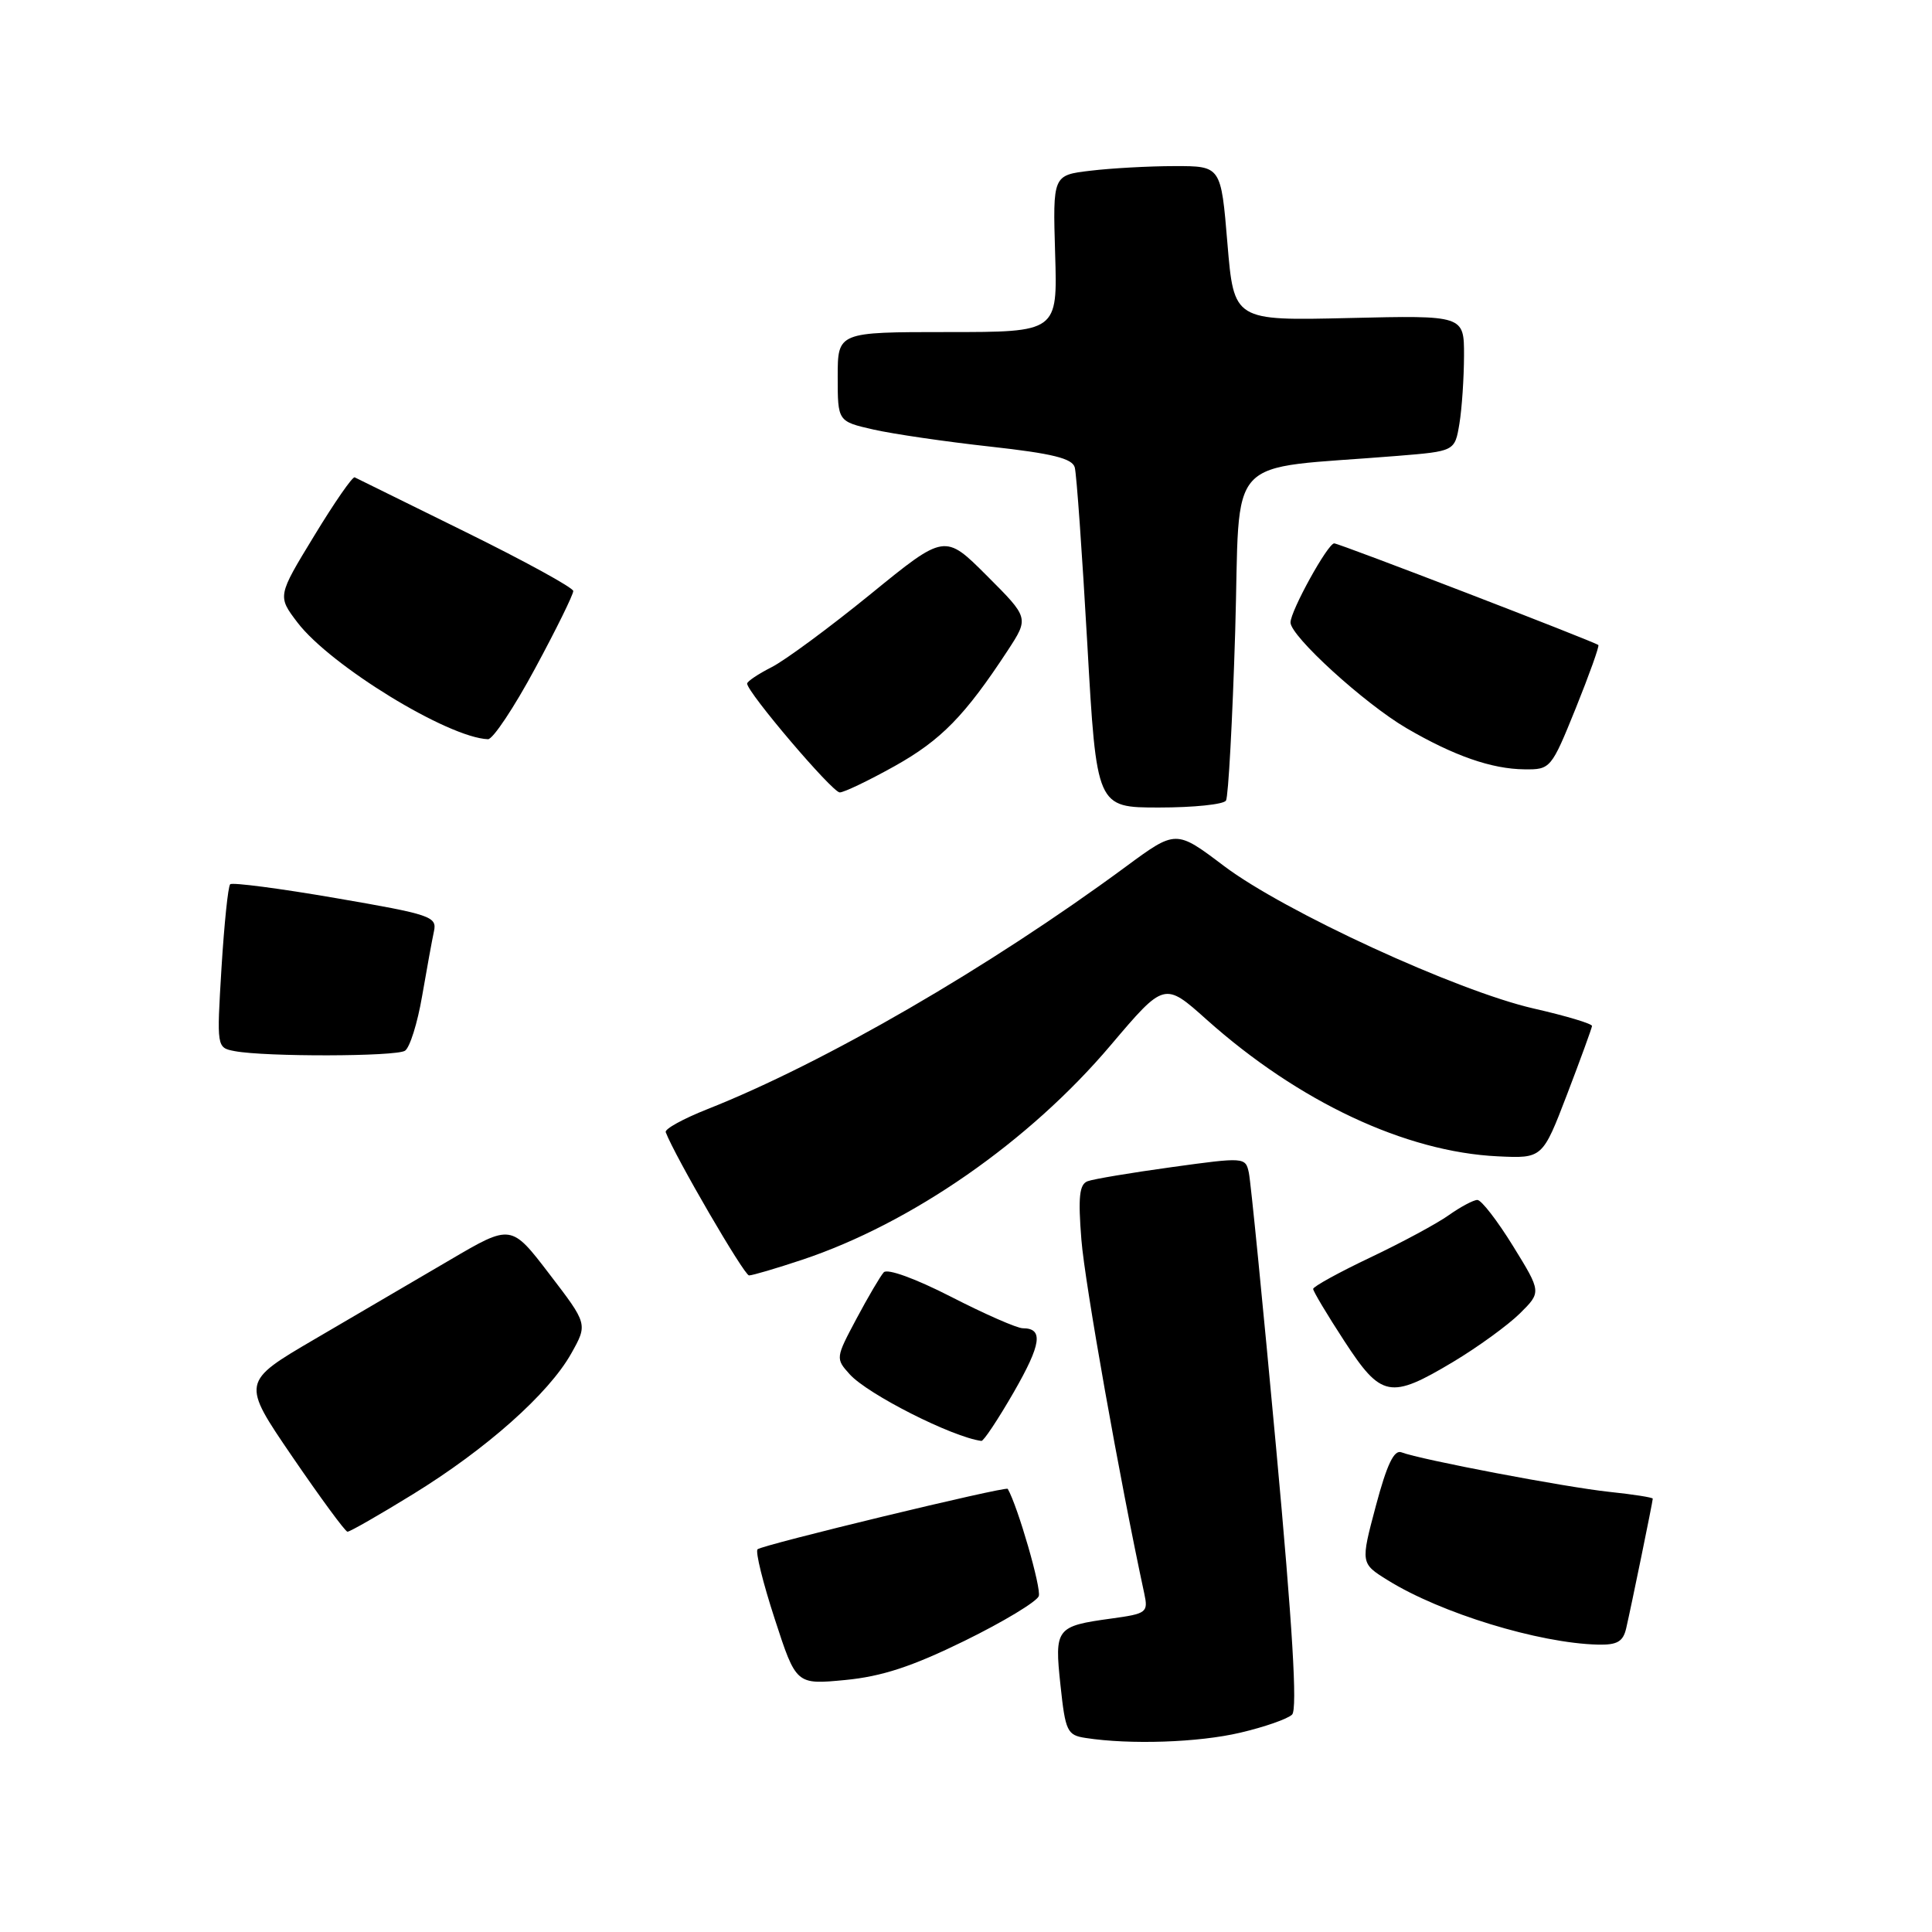 <?xml version="1.0" encoding="UTF-8" standalone="no"?>
<!DOCTYPE svg PUBLIC "-//W3C//DTD SVG 1.1//EN" "http://www.w3.org/Graphics/SVG/1.1/DTD/svg11.dtd" >
<svg xmlns="http://www.w3.org/2000/svg" xmlns:xlink="http://www.w3.org/1999/xlink" version="1.1" viewBox="0 0 256 256">
 <g >
 <path fill="currentColor"
d=" M 164.34 229.59 C 167.55 228.84 170.64 227.76 171.21 227.19 C 171.93 226.47 171.27 215.49 169.09 191.83 C 167.35 172.95 165.73 156.56 165.48 155.40 C 165.04 153.33 164.91 153.32 155.27 154.65 C 149.90 155.39 144.87 156.23 144.11 156.52 C 143.02 156.93 142.84 158.62 143.29 164.27 C 143.74 170.03 148.39 196.17 151.62 211.14 C 152.16 213.66 151.95 213.82 147.30 214.46 C 139.91 215.47 139.71 215.75 140.52 223.31 C 141.17 229.43 141.41 229.92 143.86 230.29 C 149.75 231.20 158.83 230.89 164.34 229.59 Z  M 127.81 217.42 C 132.93 214.91 137.35 212.24 137.64 211.50 C 138.02 210.51 134.86 199.58 133.53 197.28 C 133.31 196.90 100.96 204.71 100.38 205.29 C 100.07 205.59 101.10 209.75 102.66 214.53 C 105.49 223.23 105.49 223.23 111.99 222.61 C 116.86 222.14 120.85 220.83 127.81 217.42 Z  M 215.48 215.75 C 216.15 212.86 219.00 198.96 219.00 198.58 C 219.00 198.42 216.41 198.01 213.25 197.68 C 207.46 197.07 188.22 193.41 185.70 192.44 C 184.72 192.06 183.77 194.05 182.31 199.53 C 180.28 207.15 180.28 207.15 183.89 209.39 C 190.88 213.74 203.89 217.73 211.73 217.92 C 214.29 217.98 215.07 217.53 215.48 215.75 Z  M 54.72 197.99 C 64.47 191.99 72.70 184.67 75.69 179.35 C 77.88 175.45 77.88 175.45 72.80 168.82 C 67.73 162.19 67.73 162.19 59.62 166.95 C 55.15 169.57 47.11 174.28 41.74 177.42 C 31.98 183.13 31.98 183.13 38.74 193.03 C 42.46 198.47 45.74 202.94 46.04 202.96 C 46.34 202.98 50.24 200.75 54.72 197.99 Z  M 134.33 184.47 C 137.99 178.10 138.29 176.00 135.52 176.00 C 134.77 176.00 130.50 174.13 126.04 171.84 C 121.31 169.42 117.58 168.06 117.10 168.59 C 116.65 169.09 115.02 171.86 113.48 174.75 C 110.72 179.93 110.71 180.02 112.59 182.10 C 114.99 184.76 126.19 190.43 130.04 190.93 C 130.33 190.97 132.26 188.06 134.33 184.47 Z  M 192.56 180.45 C 195.83 178.49 199.79 175.61 201.38 174.05 C 204.25 171.21 204.25 171.21 200.48 165.10 C 198.41 161.75 196.29 159.00 195.76 159.00 C 195.24 159.00 193.54 159.91 191.98 161.01 C 190.43 162.12 185.75 164.64 181.58 166.62 C 177.41 168.60 174.00 170.48 174.00 170.79 C 174.00 171.10 175.85 174.20 178.12 177.68 C 183.03 185.22 184.20 185.45 192.56 180.45 Z  M 106.28 166.93 C 120.77 162.10 136.36 151.27 147.16 138.51 C 154.29 130.10 154.29 130.10 159.89 135.11 C 172.09 146.00 186.23 152.64 198.47 153.22 C 204.39 153.50 204.39 153.50 207.65 145.00 C 209.44 140.32 210.92 136.25 210.95 135.95 C 210.98 135.65 207.51 134.61 203.25 133.64 C 193.07 131.32 170.16 120.78 162.16 114.73 C 155.82 109.94 155.82 109.94 149.16 114.85 C 131.05 128.20 109.19 140.86 93.71 146.98 C 90.53 148.24 88.05 149.60 88.21 150.02 C 89.45 153.26 98.61 169.00 99.25 169.00 C 99.70 169.00 102.86 168.07 106.28 166.93 Z  M 53.66 139.23 C 54.30 138.82 55.32 135.57 55.93 132.00 C 56.55 128.42 57.25 124.56 57.50 123.41 C 57.93 121.45 57.10 121.17 44.48 119.00 C 37.06 117.72 30.77 116.90 30.50 117.17 C 30.22 117.44 29.71 122.43 29.35 128.24 C 28.71 138.82 28.71 138.82 31.10 139.28 C 35.18 140.05 52.43 140.01 53.66 139.23 Z  M 162.45 106.08 C 162.76 105.57 163.31 95.49 163.67 83.66 C 164.39 59.58 161.87 62.31 185.14 60.41 C 192.77 59.79 192.77 59.79 193.38 56.14 C 193.71 54.14 193.98 50.09 193.99 47.14 C 194.00 41.78 194.00 41.78 178.75 42.14 C 163.50 42.50 163.50 42.50 162.64 32.25 C 161.79 22.00 161.79 22.00 155.64 22.01 C 152.26 22.01 147.25 22.29 144.50 22.62 C 139.50 23.21 139.50 23.21 139.81 33.61 C 140.13 44.00 140.13 44.00 125.56 44.00 C 111.00 44.00 111.00 44.00 111.00 49.92 C 111.00 55.84 111.00 55.84 115.75 56.92 C 118.36 57.51 125.33 58.53 131.24 59.18 C 139.45 60.09 142.08 60.74 142.41 61.93 C 142.65 62.80 143.39 73.29 144.07 85.25 C 145.30 107.00 145.30 107.00 153.59 107.00 C 158.15 107.00 162.14 106.59 162.45 106.08 Z  M 118.57 101.50 C 124.71 98.06 127.86 94.84 133.53 86.19 C 136.35 81.87 136.35 81.87 130.77 76.29 C 125.19 70.71 125.19 70.71 115.35 78.73 C 109.93 83.14 104.04 87.49 102.25 88.40 C 100.46 89.31 99.00 90.29 99.00 90.58 C 99.00 91.73 110.29 105.00 111.27 105.00 C 111.84 105.00 115.13 103.42 118.57 101.50 Z  M 208.79 93.86 C 210.59 89.39 211.94 85.62 211.79 85.47 C 211.31 85.04 177.45 72.00 176.79 72.00 C 175.94 72.00 171.00 80.95 171.00 82.48 C 171.00 84.30 180.77 93.20 186.34 96.47 C 192.64 100.15 197.65 101.90 202.00 101.94 C 205.45 101.98 205.55 101.86 208.79 93.86 Z  M 70.91 88.56 C 73.71 83.38 75.98 78.76 75.96 78.31 C 75.94 77.87 69.53 74.35 61.71 70.50 C 53.89 66.65 47.27 63.39 47.00 63.25 C 46.72 63.11 44.30 66.60 41.63 71.00 C 36.76 78.99 36.76 78.99 39.42 82.49 C 43.79 88.21 59.34 97.74 64.66 97.95 C 65.30 97.98 68.12 93.75 70.91 88.56 Z "/>
</g>
</svg>